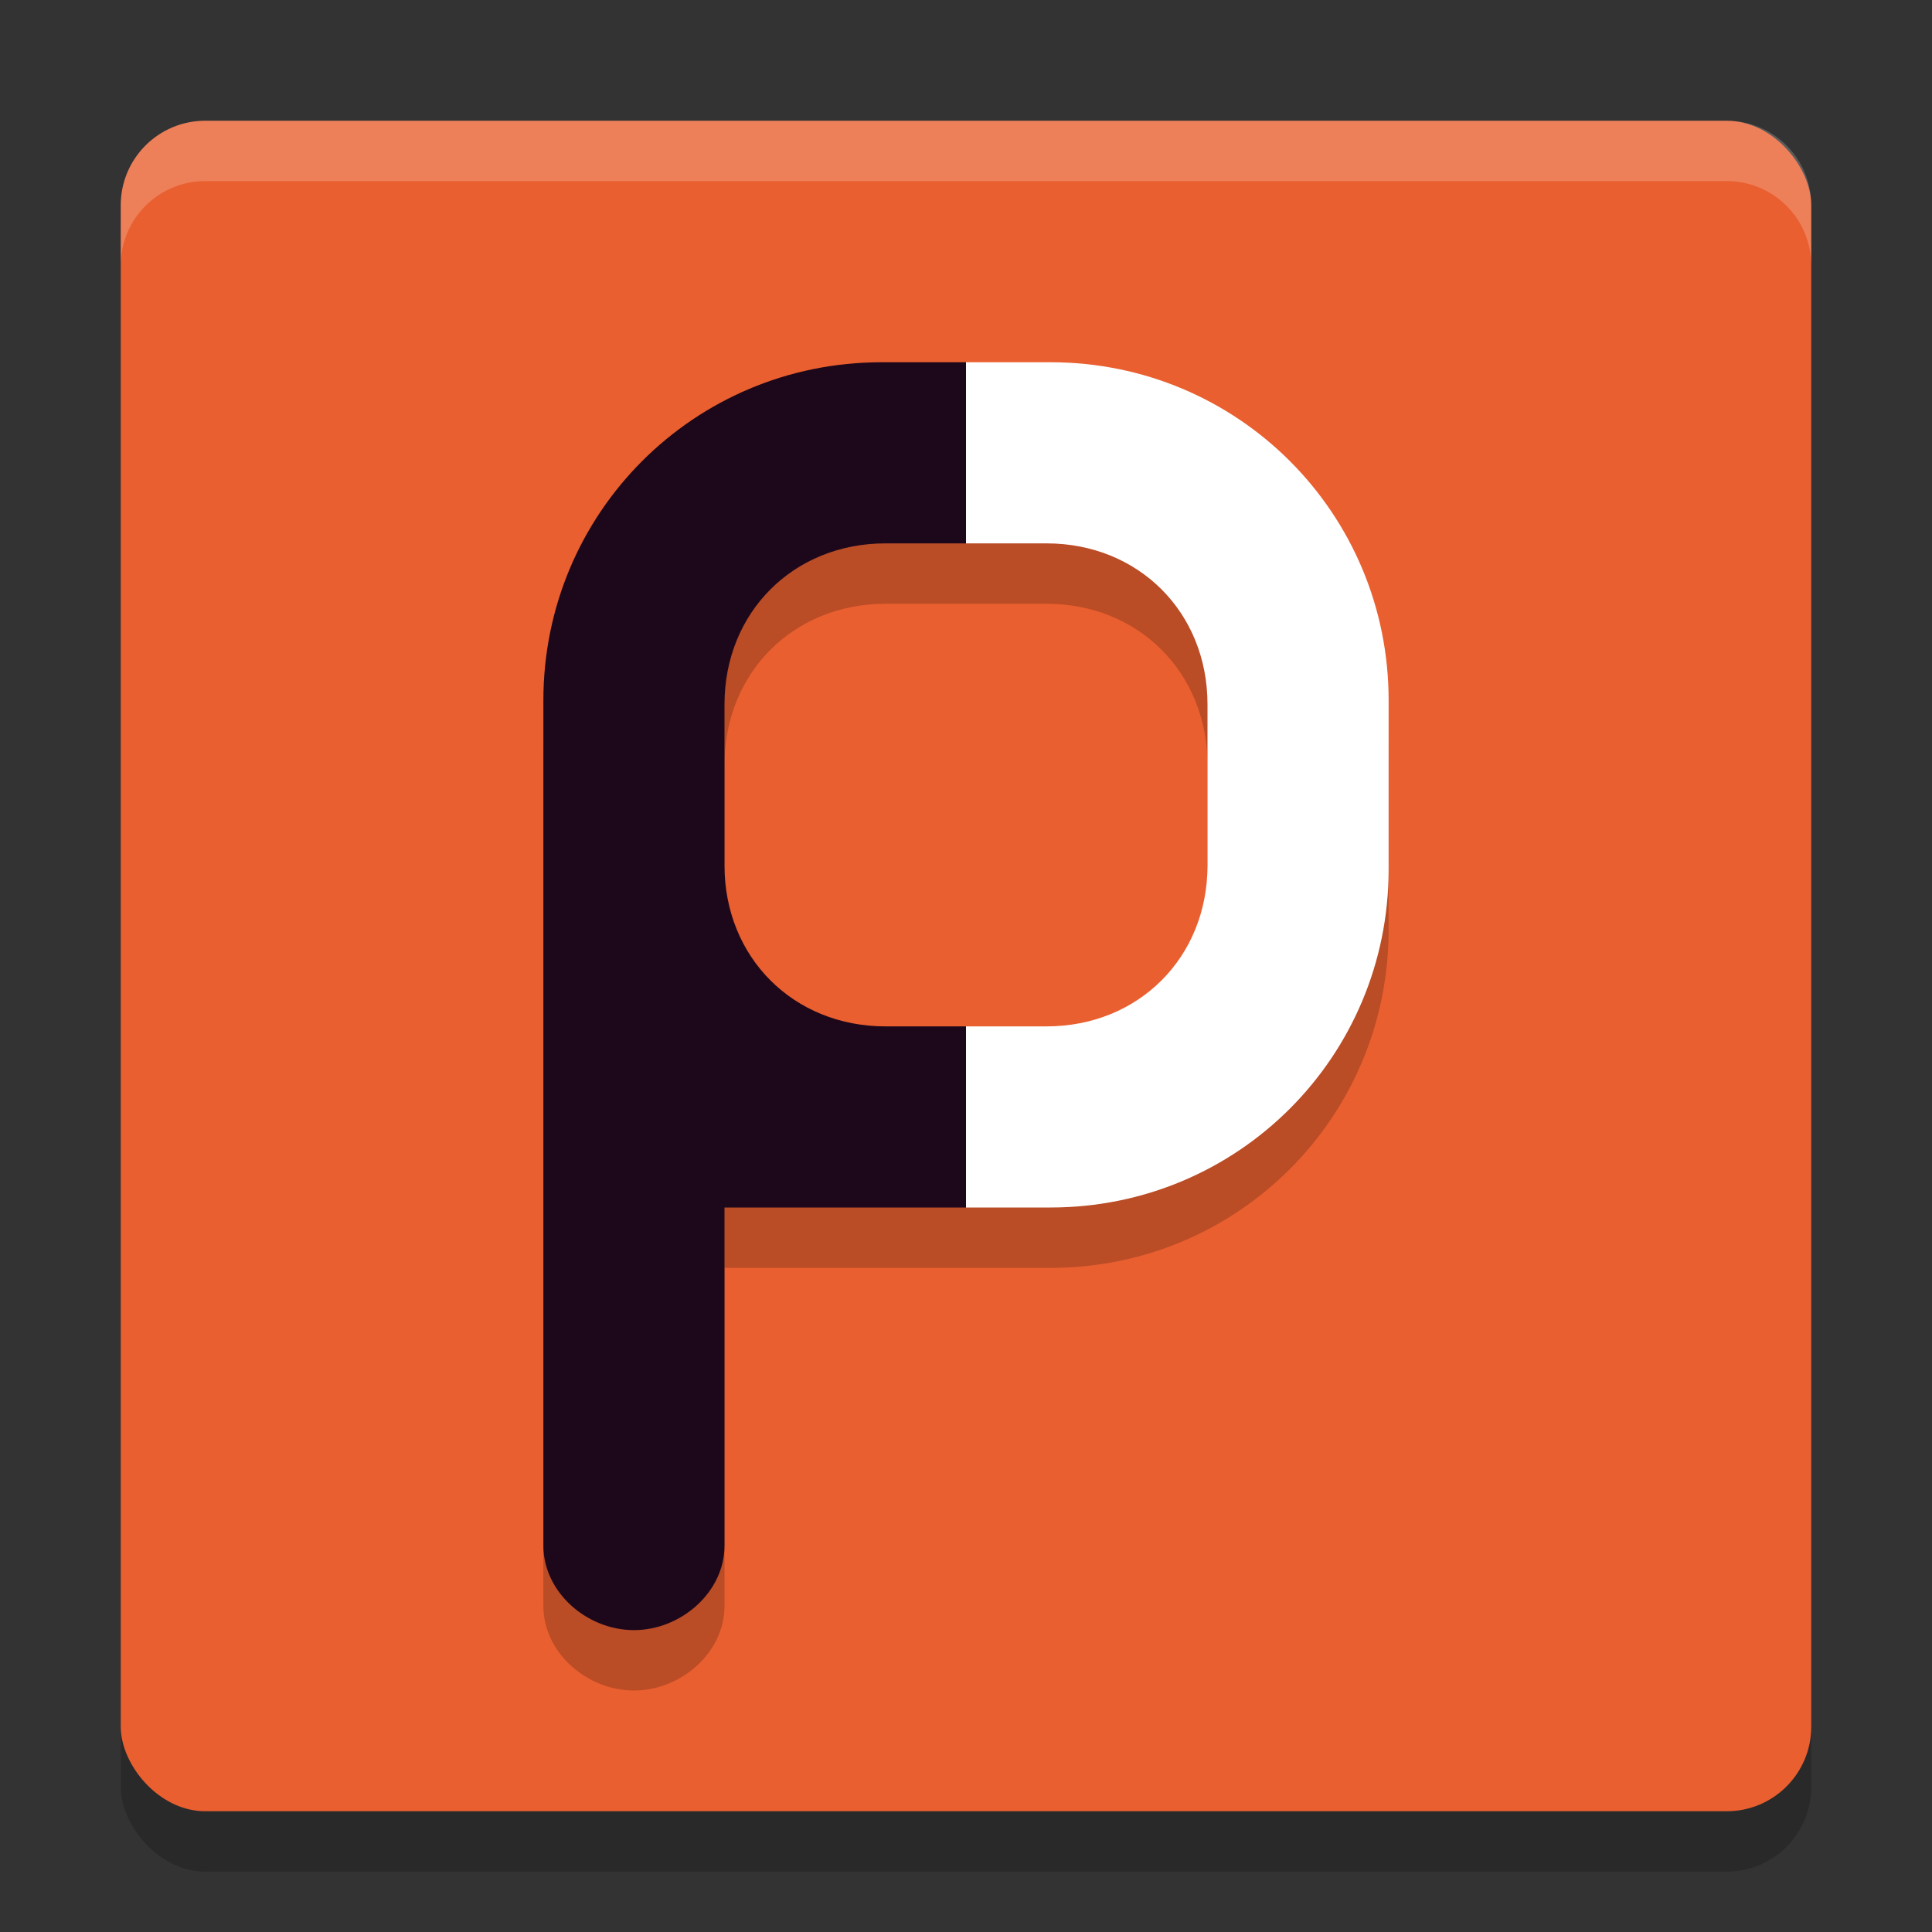 <svg xmlns="http://www.w3.org/2000/svg" width="32" height="32" version="1">
 <rect width="100%" height="100%" fill="#333333" stroke="none"/>
 <rect style="opacity:0.2" width="28" height="28" x="2" y="3" rx="1.4" ry="1.4"/>
 <rect style="fill:#e95f2f" width="28" height="28" x="2" y="2" rx="1.4" ry="1.4"/>
 <path style="opacity:0.2" d="M 14.6,7 C 11.497,7 9,9.497 9,12.6 L 9,15.4 9,18.199 9,21 l 0,4.449 0,1.15 C 9,27.375 9.724,28 10.5,28 11.276,28 12,27.375 12,26.6 L 12,21 14.6,21 16,21 16,18 14.666,18 C 13.142,18 12,16.858 12,15.334 l 0,-2.668 C 12,11.142 13.142,10 14.666,10 L 16,10 16,7 14.6,7 Z"/>
 <path style="fill:#1d081b" d="M 14.6 6 C 11.497 6 9 8.497 9 11.6 L 9 14.4 L 9 17.199 L 9 20 L 9 24.449 L 9 25.6 C 9 26.375 9.724 27 10.5 27 C 11.276 27 12 26.375 12 25.6 L 12 20 L 14.6 20 L 16 20 L 16 17 L 14.666 17 C 13.142 17 12 15.858 12 14.334 L 12 11.666 C 12 10.142 13.142 9 14.666 9 L 16 9 L 16 6 L 14.6 6 z"/>
 <path style="opacity:0.2" d="m 16,7 0,3 1.334,0 C 18.858,10 20,11.142 20,12.666 l 0,2.668 C 20,16.858 18.858,18 17.334,18 L 16,18 l 0,3 1.4,0 C 20.503,21 23,18.503 23,15.4 l 0,-2.801 C 23,9.497 20.503,7 17.4,7 Z"/>
 <path style="fill:#ffffff" d="m 16,6 0,3 1.334,0 C 18.858,9 20,10.142 20,11.666 l 0,2.668 C 20,15.858 18.858,17 17.334,17 L 16,17 l 0,3 1.4,0 C 20.503,20 23,17.503 23,14.4 l 0,-2.801 C 23,8.497 20.503,6 17.4,6 Z"/>
 <path style="fill:#ffffff;opacity:0.2" d="M 3.4 2 C 2.625 2 2 2.625 2 3.4 L 2 4.4 C 2 3.625 2.625 3 3.4 3 L 28.6 3 C 29.375 3 30 3.625 30 4.4 L 30 3.4 C 30 2.625 29.375 2 28.6 2 L 3.4 2 z"/>
</svg>
